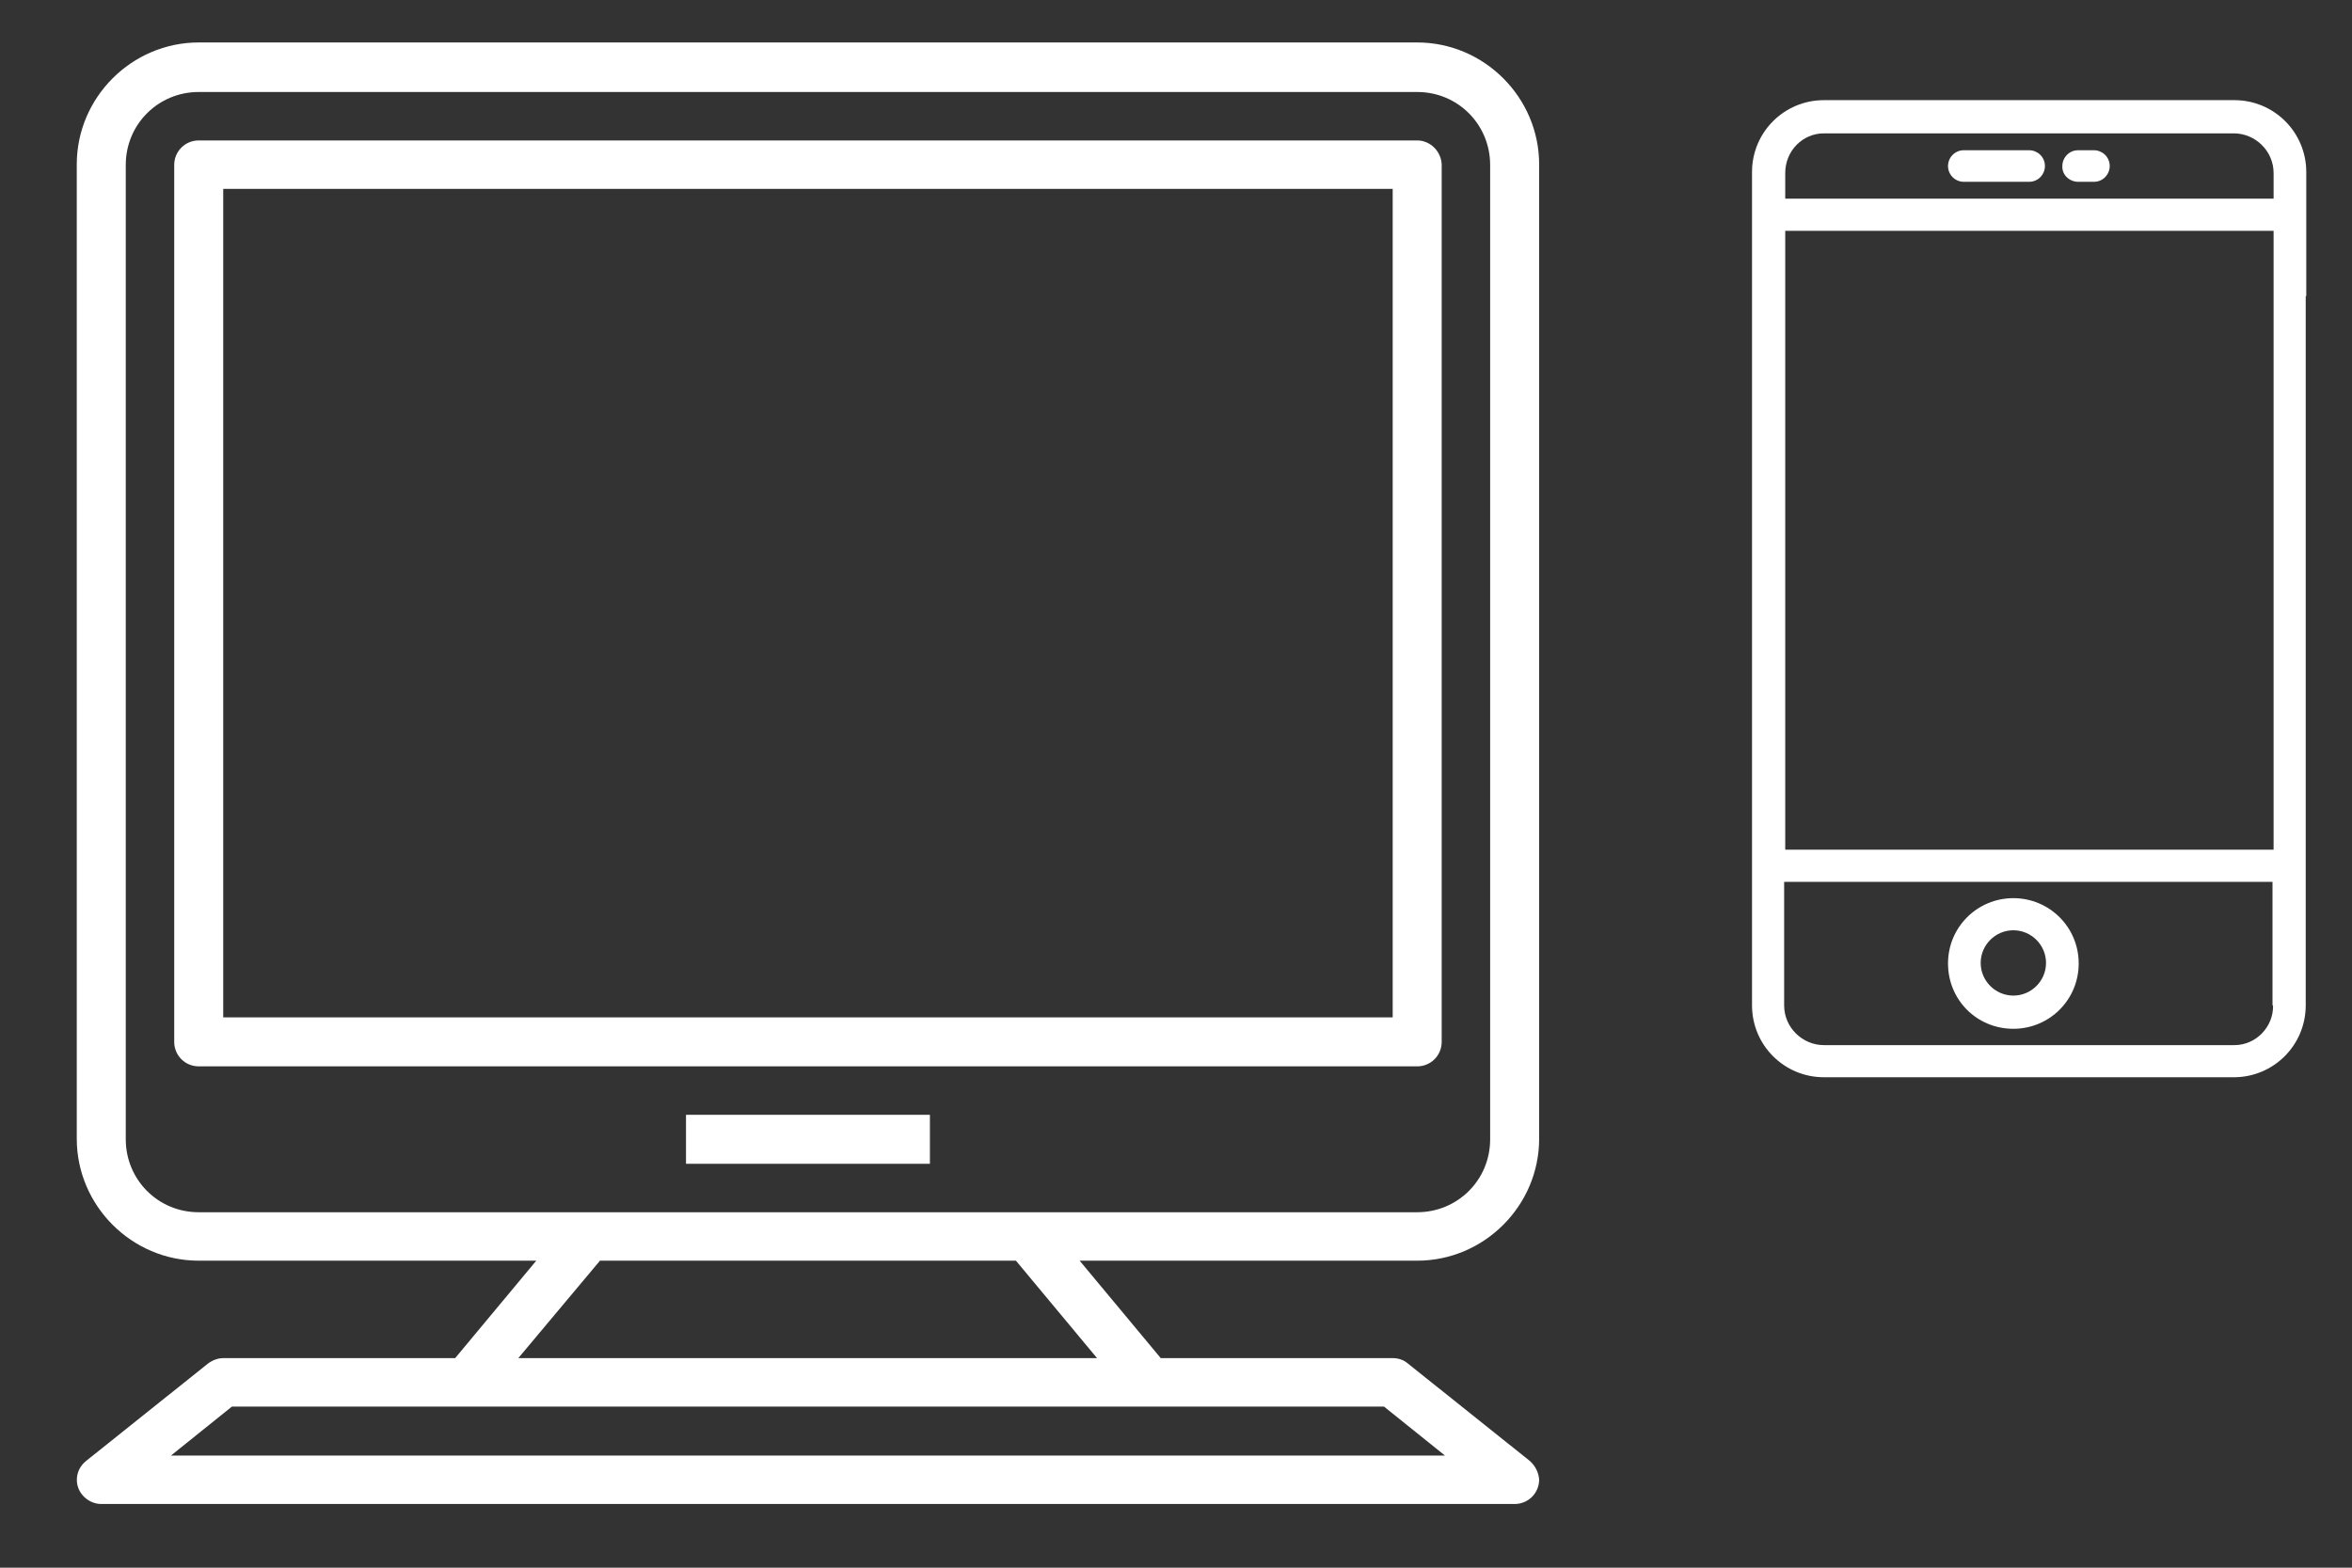 <?xml version="1.0" encoding="utf-8"?>
<!-- Generator: Adobe Illustrator 18.0.0, SVG Export Plug-In . SVG Version: 6.00 Build 0)  -->
<!DOCTYPE svg PUBLIC "-//W3C//DTD SVG 1.1//EN" "http://www.w3.org/Graphics/SVG/1.1/DTD/svg11.dtd">
<svg version="1.1" id="Capa_1" xmlns="http://www.w3.org/2000/svg" xmlns:xlink="http://www.w3.org/1999/xlink" x="0px" y="0px"
	 viewBox="0 0 432 288" enable-background="new 0 0 432 288" xml:space="preserve">
<rect x="0" y="0" width="432" height="288" fill="#333333" stroke="none"/>
<g>
	<g>
		<path fill="#FFFFFF" d="M281,268.4l-22.4-17.9c-0.8-0.7-1.8-1-2.8-1h-42.6l-14.9-17.9h62c12.3,0,22.4-10.1,22.4-22.4V30.2
			c0-12.3-10.1-22.4-22.4-22.4H36.5c-12.3,0-22.4,10.1-22.4,22.4v179c0,12.3,10.1,22.4,22.4,22.4h62l-14.9,17.9H41c-1,0-2,0.4-2.8,1
			l-22.4,17.9c-2,1.6-2.2,4.4-0.7,6.2c0.8,1,2.1,1.7,3.5,1.7h259.6c2.5,0,4.5-2,4.5-4.5C282.6,270.5,282,269.3,281,268.4z
			 M36.5,222.7c-7.5,0-13.4-6-13.4-13.4v-179c0-7.5,6-13.4,13.4-13.4h223.8c7.5,0,13.4,6,13.4,13.4v179c0,7.5-6,13.4-13.4,13.4H36.5
			z M110.2,231.6h76.4l14.9,17.9H95.2L110.2,231.6z M31.4,267.4l11.2-9h211.6l11.2,9H31.4z"/>
	</g>
</g>
<g>
	<g>
		<path fill="#FFFFFF" d="M260.3,25.8H36.5c-2.5,0-4.5,2-4.5,4.5v161.1c0,2.5,2,4.5,4.5,4.5h223.8c2.5,0,4.5-2,4.5-4.5V30.2
			C264.7,27.8,262.7,25.8,260.3,25.8z M255.8,186.9H41V34.7h214.8V186.9z"/>
	</g>
</g>
<g>
	<g>
		<rect x="126" y="204.8" fill="#FFFFFF" width="44.8" height="9"/>
	</g>
</g>
<g>
	<g>
		<rect x="97.8" y="188.8" fill="#FFFFFF" width="33.4" height="6.7"/>
	</g>
</g>
<path fill="#FFFFFF" d="M369.8,165c-6.6,0-12,5.3-12,12s5.3,12,12,12c6.6,0,12-5.3,12-12S376.4,165,369.8,165z M369.8,182.9
	c-3.3,0-6-2.7-6-6s2.7-6,6-6s6,2.7,6,6S373.1,182.9,369.8,182.9z"/>
<path fill="#FFFFFF" d="M360.7,33.4h12c1.7,0,2.9-1.4,2.9-2.9c0-1.7-1.4-2.9-2.9-2.9h-12c-1.7,0-2.9,1.4-2.9,2.9
	C357.8,32.1,359.1,33.4,360.7,33.4z"/>
<path fill="#FFFFFF" d="M381.7,33.4h2.9c1.7,0,2.9-1.4,2.9-2.9c0-1.7-1.4-2.9-2.9-2.9h-2.9c-1.7,0-2.9,1.4-2.9,2.9
	C378.7,32.1,380.1,33.4,381.7,33.4z"/>
<path fill="#FFFFFF" d="M417.6,53.4v102.7h-89.7V42.4h89.7v12h6V31.6c0-7.3-5.9-13.2-13.2-13.2H335c-7.3,0-13.2,5.9-13.2,13.2v153.1
	c0,7.3,5.9,13.2,13.2,13.2h75.3c7.3,0,13.2-5.9,13.2-13.2V53.4H417.6z M327.9,31.8c0-4.1,3.2-7.3,7.1-7.3h75.3
	c3.9,0,7.3,3.2,7.3,7.3v4.7h-89.7V31.8z M417.5,184.7c0.1,3.9-3.1,7.3-7.1,7.3H335c-3.9,0-7.3-3.2-7.3-7.3V162h89.7V184.7z"/>
</svg>
